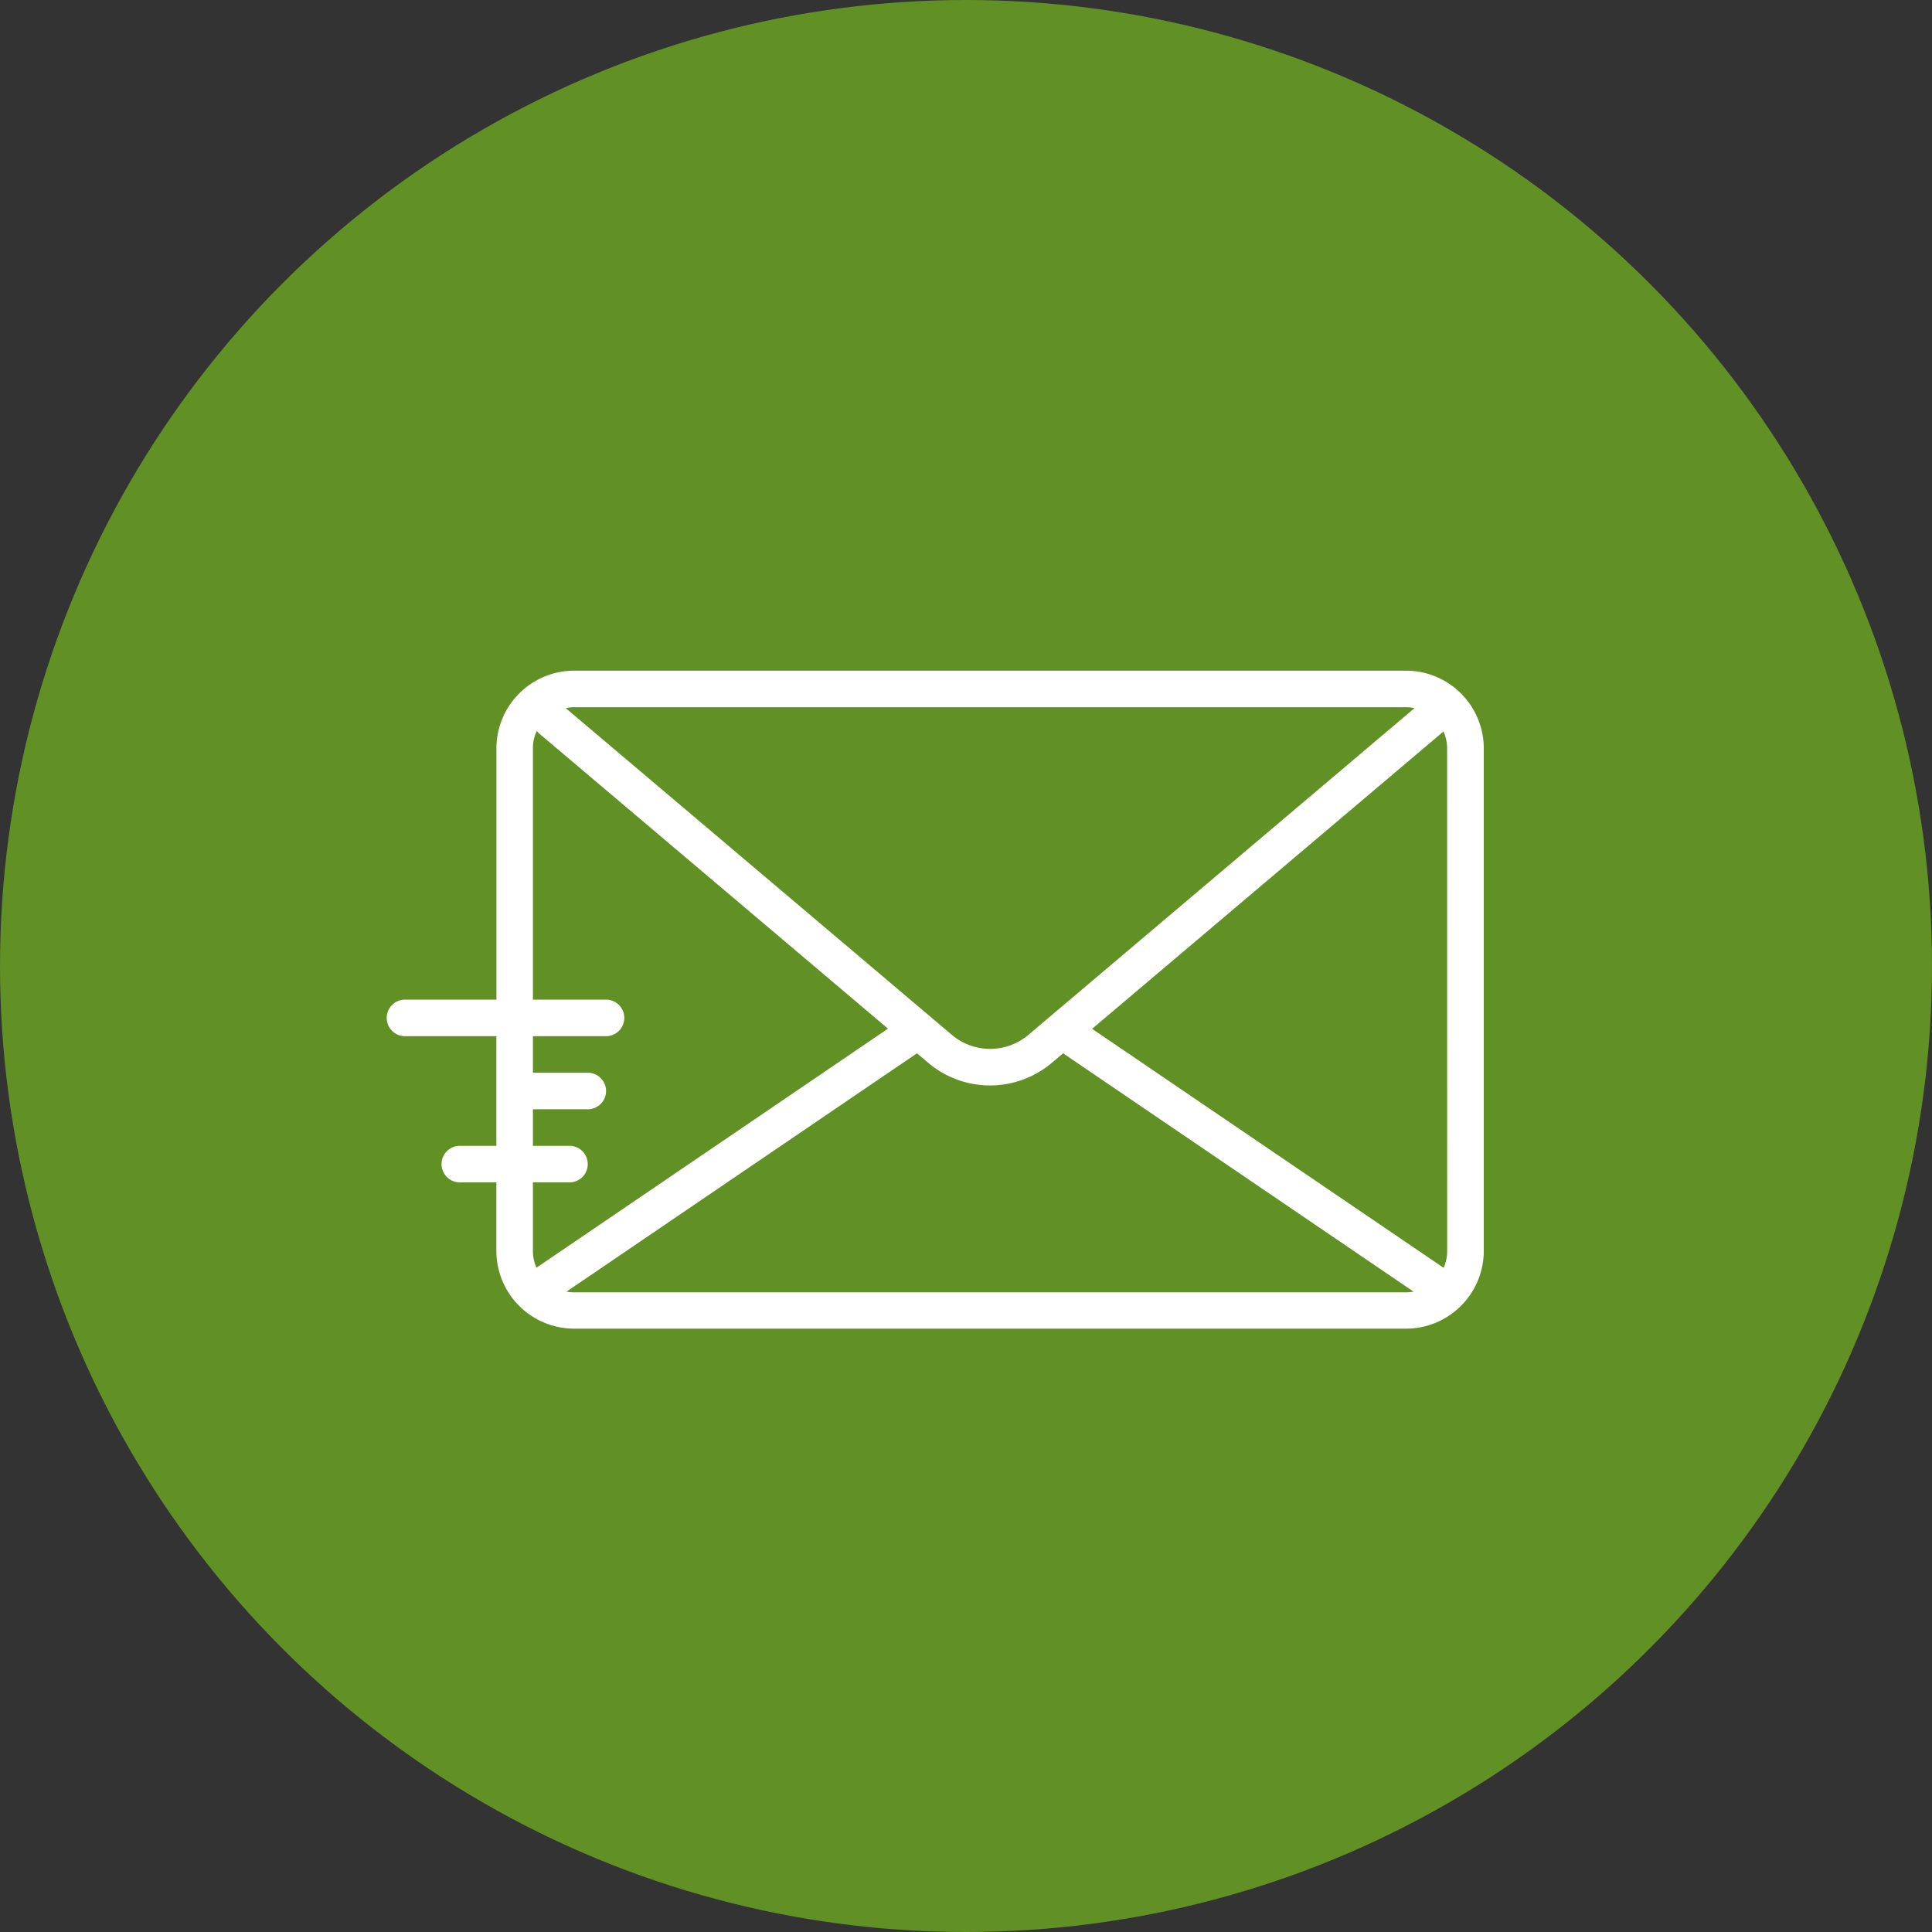 <svg xmlns="http://www.w3.org/2000/svg" width="37" height="37" viewBox="0 0 37 37">
  <rect x="0" y="0" width="37" height="37" fill="#333333" stroke="none"/>
  <g id="Group_44" data-name="Group 44" transform="translate(-277 -7)">
    <circle id="Ellipse_10" data-name="Ellipse 10" cx="18.5" cy="18.5" r="18.5" transform="translate(277 7)" fill="#619025"/>
    <path id="Path_107" data-name="Path 107" d="M35.522,112H19.589a1.49,1.49,0,0,0-1.488,1.488V118.3H16.35a.35.35,0,1,0,0,.7H18.1v2.1h-.7a.35.35,0,1,0,0,.7h.7v1.313a1.49,1.49,0,0,0,1.488,1.488H35.522a1.49,1.49,0,0,0,1.488-1.488v-9.63A1.49,1.49,0,0,0,35.522,112Zm-15.933.7H35.522a.788.788,0,0,1,.162.017l-7.393,6.256a1.135,1.135,0,0,1-1.47,0l-7.393-6.256A.788.788,0,0,1,19.589,112.7ZM18.8,123.118V121.8h.7a.35.35,0,1,0,0-.7h-.7v-.7h1.051a.35.35,0,0,0,0-.7H18.8V119h1.4a.35.35,0,1,0,0-.7H18.8v-4.815a.781.781,0,0,1,.074-.331.354.354,0,0,0,.05.053l6.676,5.649-6.732,4.578A.782.782,0,0,1,18.8,123.118Zm16.721.788H19.589a.789.789,0,0,1-.145-.014l6.711-4.564.212.179a1.833,1.833,0,0,0,2.375,0l.212-.179,6.711,4.564A.791.791,0,0,1,35.522,123.906Zm.788-.788a.782.782,0,0,1-.068.318l-6.732-4.577,6.729-5.694a.782.782,0,0,1,.07.324Z" transform="translate(268.406 -92.156)" fill="#fff"/>
  </g>
</svg>
